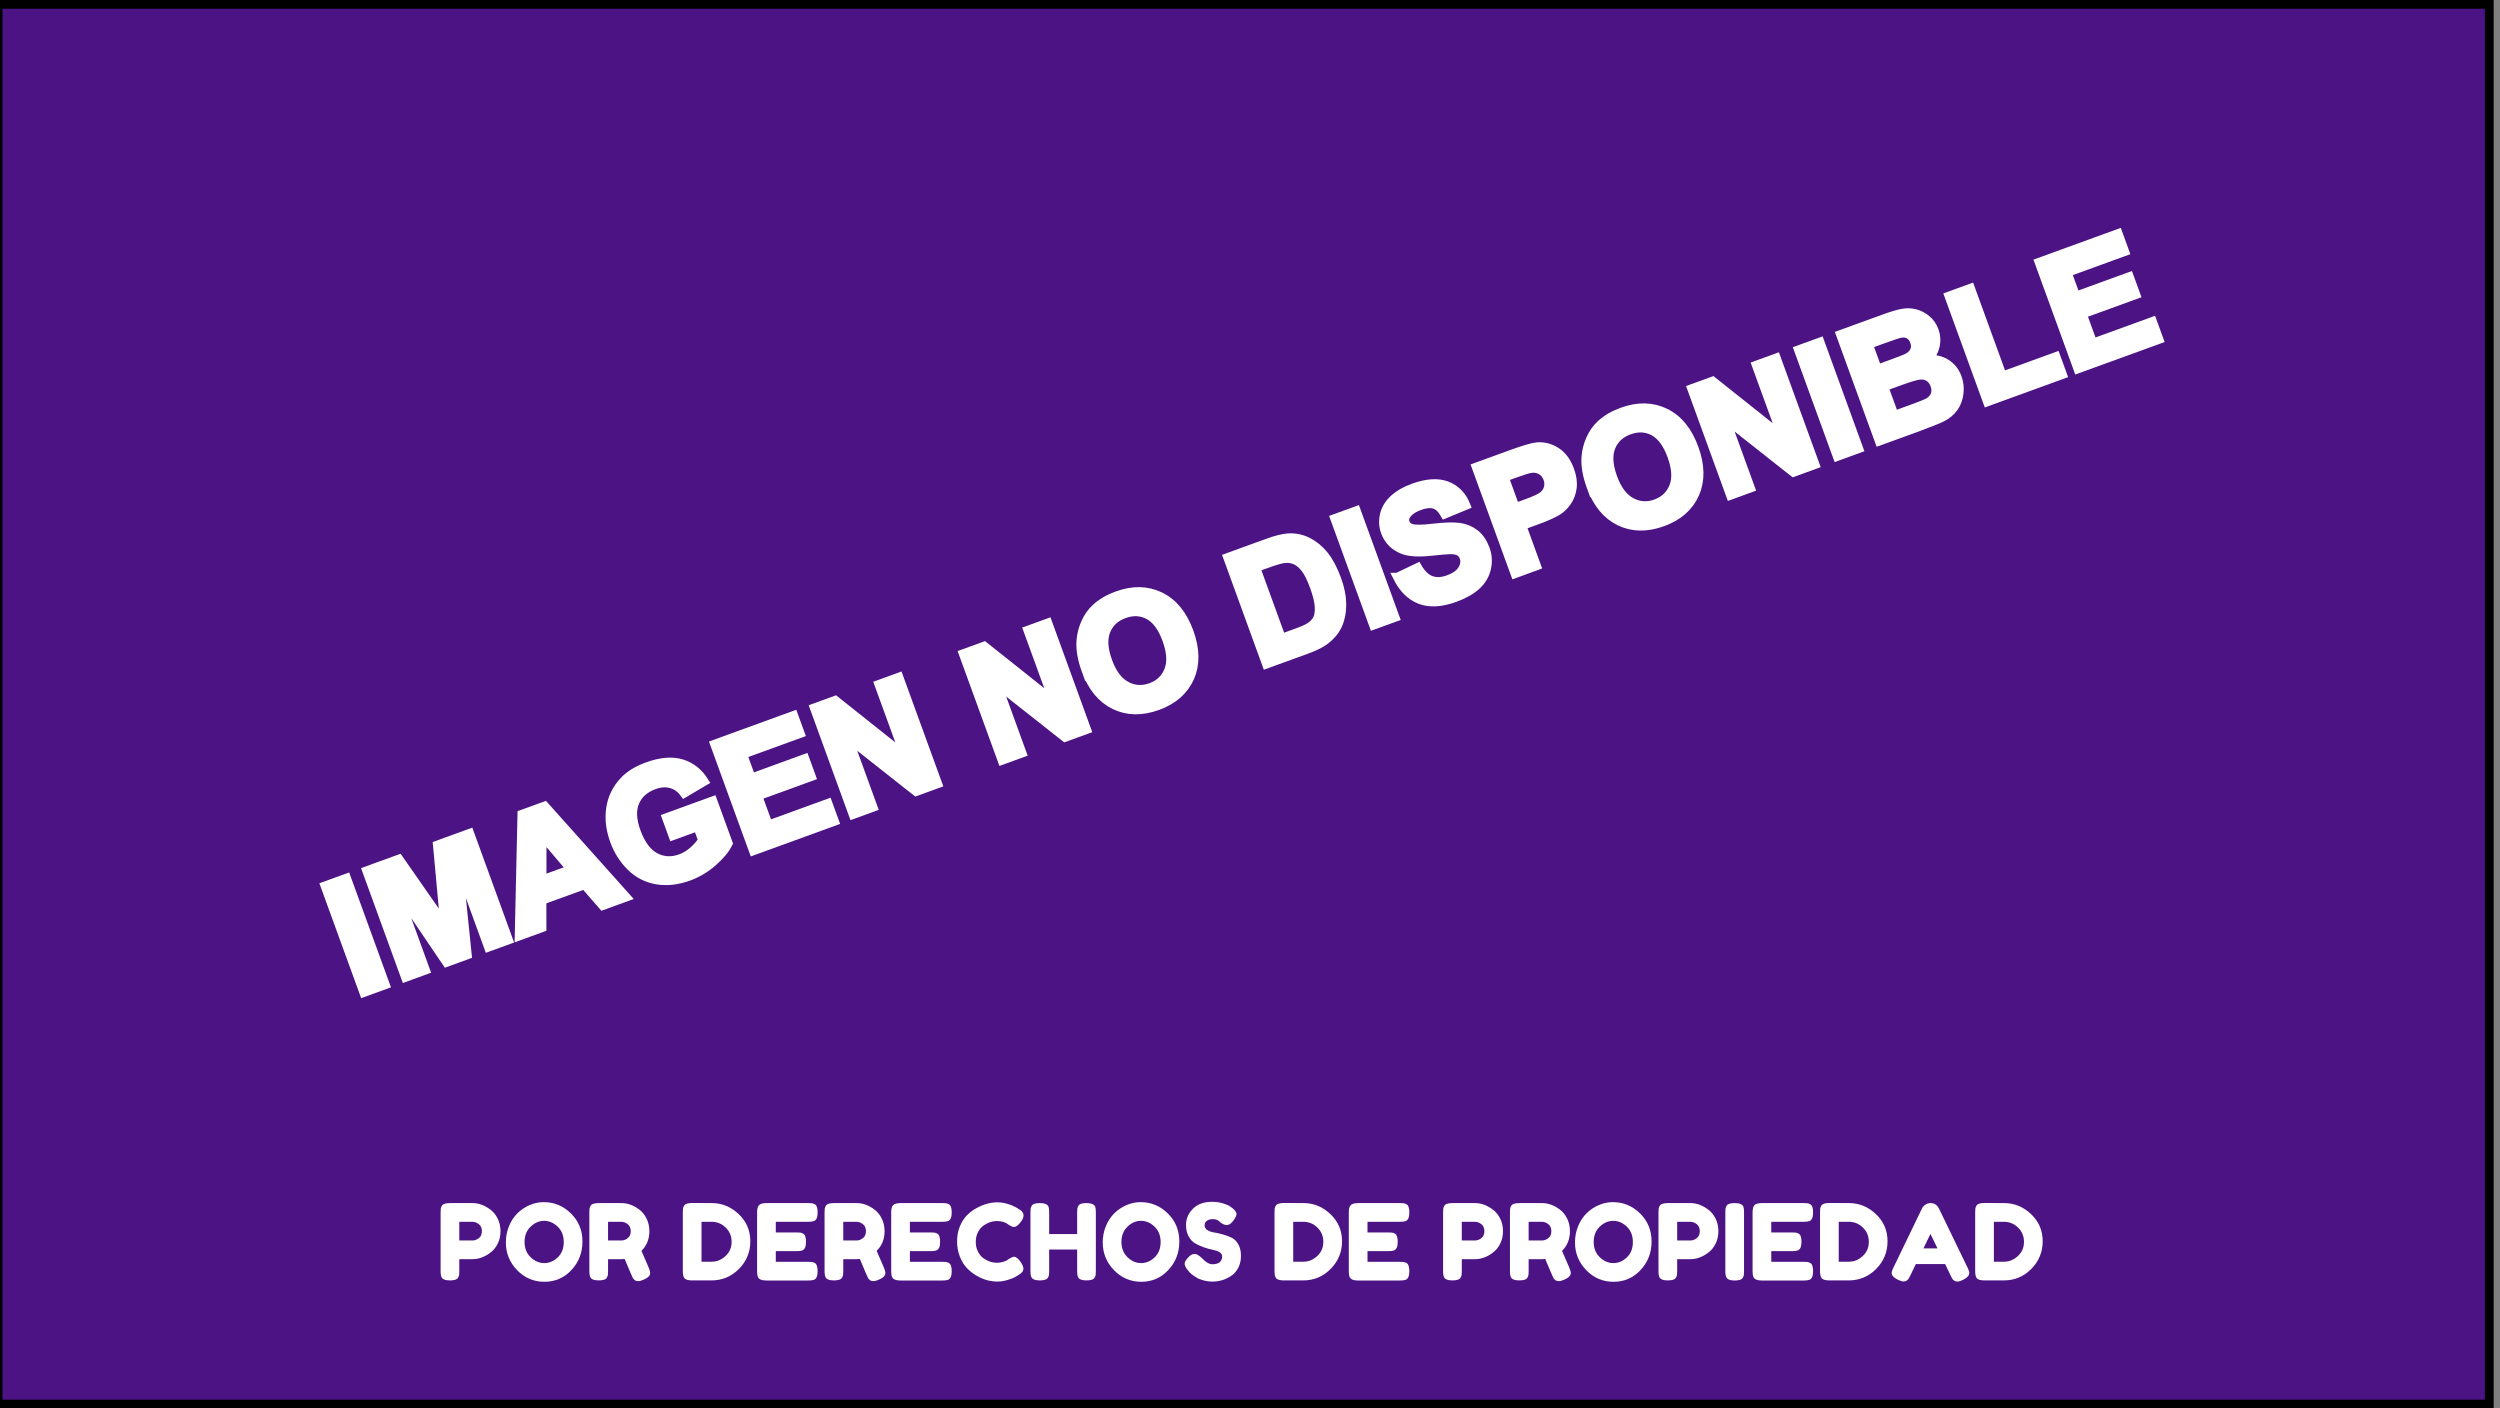 <?xml version="1.0" encoding="UTF-8" standalone="no"?>
<!-- Created with Inkscape (http://www.inkscape.org/) -->

<svg
   xmlns:dc="http://purl.org/dc/elements/1.1/"
   xmlns:cc="http://creativecommons.org/ns#"
   xmlns:rdf="http://www.w3.org/1999/02/22-rdf-syntax-ns#"
   xmlns:svg="http://www.w3.org/2000/svg"
   xmlns="http://www.w3.org/2000/svg"
   xmlns:sodipodi="http://sodipodi.sourceforge.net/DTD/sodipodi-0.dtd"
   xmlns:inkscape="http://www.inkscape.org/namespaces/inkscape"
   id="svg2985"
   version="1.1"
   inkscape:version="0.48.4 r9939"
   width="284"
   height="160"
   sodipodi:docname="noDisponible.svg"
   inkscape:export-filename="C:\xampp\htdocs\RchWeb.net\RCh\images\noDisponible.png"
   inkscape:export-xdpi="90"
   inkscape:export-ydpi="90">
  <rect width="100%" height="100%" fill="#808080" stroke="none"/>
  <defs
     id="defs2989" />
  <sodipodi:namedview
     pagecolor="#ffffff"
     bordercolor="#666666"
     borderopacity="1"
     objecttolerance="10"
     gridtolerance="10"
     guidetolerance="10"
     inkscape:pageopacity="0"
     inkscape:pageshadow="2"
     inkscape:window-width="1145"
     inkscape:window-height="596"
     id="namedview2987"
     showgrid="false"
     fit-margin-top="0"
     fit-margin-left="0"
     fit-margin-right="0"
     fit-margin-bottom="0"
     inkscape:zoom="1.6283374"
     inkscape:cx="177.87777"
     inkscape:cy="80"
     inkscape:window-x="1515"
     inkscape:window-y="87"
     inkscape:window-maximized="0"
     inkscape:current-layer="svg2985" />
  <g
     id="g4342">
    <rect
       y="0.495"
       x="-0.221"
       height="159.007"
       width="283.001"
       id="rect3000"
       style="fill:#4c1385;fill-opacity:1;fill-rule:evenodd;stroke:#000000;stroke-width:0.999px;stroke-linecap:butt;stroke-linejoin:miter;stroke-opacity:1" />
    <g
       id="g4296">
      <g
         id="g3139"
         transform="translate(-0.731,0)"
         style="fill:#ffffff;stroke:#ffffff;stroke-opacity:1;stroke-width:1;stroke-miterlimit:4;stroke-dasharray:none;fill-opacity:1">
        <g
           id="flowRoot2995"
           style="font-size:18px;font-style:normal;font-variant:normal;font-weight:bold;font-stretch:normal;text-align:start;line-height:125%;letter-spacing:0px;word-spacing:0px;writing-mode:lr-tb;text-anchor:start;fill:#ffffff;stroke:#ffffff;stroke-opacity:1;font-family:Arial;-inkscape-font-specification:Arial Bold;stroke-width:1;stroke-miterlimit:4;stroke-dasharray:none;fill-opacity:1"
           transform="matrix(0.94,-0.342,0.342,0.94,7.107,90.864)">
          <path
             id="path3033"
             d="m 25.355,32.509 0,-12.885 2.602,0 0,12.885 z"
             inkscape:connector-curvature="0"
             style="fill:#ffffff;stroke:#ffffff;stroke-opacity:1;stroke-width:1;stroke-miterlimit:4;stroke-dasharray:none;fill-opacity:1" />
          <path
             id="path3035"
             d="m 30.392,32.509 0,-12.885 3.894,0 2.338,8.789 2.312,-8.789 3.902,0 0,12.885 -2.417,0 0,-10.143 -2.558,10.143 -2.505,0 -2.549,-10.143 0,10.143 z"
             inkscape:connector-curvature="0"
             style="fill:#ffffff;stroke:#ffffff;stroke-opacity:1;stroke-width:1;stroke-miterlimit:4;stroke-dasharray:none;fill-opacity:1" />
          <path
             id="path3037"
             d="m 57.058,32.509 -2.83,0 -1.125,-2.927 -5.15,0 -1.063,2.927 -2.76,0 5.019,-12.885 2.751,0 z m -4.79,-5.098 -1.775,-4.781 -1.74,4.781 z"
             inkscape:connector-curvature="0"
             style="fill:#ffffff;stroke:#ffffff;stroke-opacity:1;stroke-width:1;stroke-miterlimit:4;stroke-dasharray:none;fill-opacity:1" />
          <path
             id="path3039"
             d="m 64.44,27.772 0,-2.171 5.607,0 0,5.133 c -0.545,0.527 -1.334,0.992 -2.369,1.393 -1.034,0.401 -2.082,0.602 -3.142,0.602 -1.348,0 -2.522,-0.283 -3.524,-0.848 -1.002,-0.565 -1.755,-1.374 -2.259,-2.426 -0.504,-1.052 -0.756,-2.196 -0.756,-3.432 -10e-7,-1.342 0.281,-2.534 0.844,-3.577 0.562,-1.043 1.386,-1.843 2.47,-2.399 0.826,-0.428 1.854,-0.642 3.085,-0.642 1.6,1.3e-5 2.849,0.335 3.749,1.006 0.899,0.671 1.478,1.598 1.736,2.782 l -2.584,0.483 c -0.182,-0.633 -0.523,-1.132 -1.024,-1.499 -0.501,-0.366 -1.126,-0.549 -1.876,-0.549 -1.137,1.1e-5 -2.041,0.36 -2.711,1.081 -0.671,0.721 -1.006,1.79 -1.006,3.208 -4e-6,1.529 0.34,2.676 1.02,3.441 0.68,0.765 1.57,1.147 2.672,1.147 0.545,2e-6 1.091,-0.107 1.639,-0.321 0.548,-0.214 1.018,-0.473 1.411,-0.778 l 0,-1.635 z"
             inkscape:connector-curvature="0"
             style="fill:#ffffff;stroke:#ffffff;stroke-opacity:1;stroke-width:1;stroke-miterlimit:4;stroke-dasharray:none;fill-opacity:1" />
          <path
             id="path3041"
             d="m 72.438,32.509 0,-12.885 9.554,0 0,2.18 -6.952,0 0,2.856 6.469,0 0,2.171 -6.469,0 0,3.507 7.198,0 0,2.171 z"
             inkscape:connector-curvature="0"
             style="fill:#ffffff;stroke:#ffffff;stroke-opacity:1;stroke-width:1;stroke-miterlimit:4;stroke-dasharray:none;fill-opacity:1" />
          <path
             id="path3043"
             d="m 84.488,32.509 0,-12.885 2.531,0 5.273,8.604 0,-8.604 2.417,0 0,12.885 -2.61,0 -5.194,-8.402 0,8.402 z"
             inkscape:connector-curvature="0"
             style="fill:#ffffff;stroke:#ffffff;stroke-opacity:1;stroke-width:1;stroke-miterlimit:4;stroke-dasharray:none;fill-opacity:1" />
          <path
             id="path3045"
             d="m 102.488,32.509 0,-12.885 2.531,0 5.273,8.604 0,-8.604 2.417,0 0,12.885 -2.61,0 -5.194,-8.402 0,8.402 z"
             inkscape:connector-curvature="0"
             style="fill:#ffffff;stroke:#ffffff;stroke-opacity:1;stroke-width:1;stroke-miterlimit:4;stroke-dasharray:none;fill-opacity:1" />
          <path
             id="path3047"
             d="m 114.942,26.146 c 0,-1.312 0.196,-2.414 0.589,-3.305 0.293,-0.656 0.693,-1.245 1.2,-1.767 0.507,-0.521 1.062,-0.908 1.666,-1.16 0.803,-0.34 1.729,-0.51 2.777,-0.51 1.898,1.3e-5 3.417,0.589 4.557,1.767 1.14,1.178 1.709,2.815 1.709,4.913 -1e-5,2.08 -0.565,3.708 -1.696,4.882 -1.131,1.175 -2.643,1.762 -4.535,1.762 -1.916,0 -3.439,-0.584 -4.57,-1.753 -1.131,-1.169 -1.696,-2.779 -1.696,-4.83 z m 2.681,-0.088 c -1e-5,1.459 0.337,2.565 1.011,3.318 0.674,0.753 1.529,1.129 2.566,1.129 1.037,2e-6 1.888,-0.374 2.553,-1.121 0.665,-0.747 0.998,-1.868 0.998,-3.362 -1e-5,-1.477 -0.324,-2.578 -0.971,-3.305 -0.647,-0.727 -1.507,-1.09 -2.58,-1.09 -1.072,1.1e-5 -1.937,0.368 -2.593,1.103 -0.656,0.735 -0.984,1.844 -0.984,3.327 z"
             inkscape:connector-curvature="0"
             style="fill:#ffffff;stroke:#ffffff;stroke-opacity:1;stroke-width:1;stroke-miterlimit:4;stroke-dasharray:none;fill-opacity:1" />
          <path
             id="path3049"
             d="m 134.445,19.624 4.755,0 c 1.072,1.3e-5 1.89,0.082 2.452,0.246 0.756,0.223 1.403,0.618 1.942,1.187 0.539,0.568 0.949,1.264 1.23,2.087 0.281,0.823 0.422,1.838 0.422,3.045 -1e-5,1.061 -0.132,1.975 -0.396,2.742 -0.322,0.938 -0.782,1.696 -1.38,2.276 -0.451,0.439 -1.061,0.782 -1.828,1.028 -0.574,0.182 -1.342,0.272 -2.303,0.272 l -4.896,0 z m 2.602,2.18 0,8.534 1.942,0 c 0.727,2e-6 1.251,-0.041 1.573,-0.123 0.422,-0.105 0.772,-0.284 1.05,-0.536 0.278,-0.252 0.505,-0.666 0.681,-1.244 0.176,-0.577 0.264,-1.364 0.264,-2.36 -10e-6,-0.996 -0.088,-1.761 -0.264,-2.294 -0.176,-0.533 -0.422,-0.949 -0.738,-1.248 -0.316,-0.299 -0.718,-0.501 -1.204,-0.606 -0.363,-0.082 -1.075,-0.123 -2.136,-0.123 z"
             inkscape:connector-curvature="0"
             style="fill:#ffffff;stroke:#ffffff;stroke-opacity:1;stroke-width:1;stroke-miterlimit:4;stroke-dasharray:none;fill-opacity:1" />
          <path
             id="path3051"
             d="m 147.383,32.509 0,-12.885 2.602,0 0,12.885 z"
             inkscape:connector-curvature="0"
             style="fill:#ffffff;stroke:#ffffff;stroke-opacity:1;stroke-width:1;stroke-miterlimit:4;stroke-dasharray:none;fill-opacity:1" />
          <path
             id="path3053"
             d="m 151.795,28.317 2.531,-0.246 c 0.152,0.85 0.461,1.474 0.927,1.872 0.466,0.398 1.094,0.598 1.885,0.598 0.838,2e-6 1.469,-0.177 1.894,-0.532 0.425,-0.354 0.637,-0.769 0.637,-1.244 -1e-5,-0.305 -0.089,-0.564 -0.268,-0.778 -0.179,-0.214 -0.491,-0.4 -0.936,-0.558 -0.305,-0.105 -0.999,-0.293 -2.083,-0.562 -1.395,-0.346 -2.373,-0.771 -2.936,-1.274 -0.791,-0.709 -1.187,-1.573 -1.187,-2.593 0,-0.656 0.186,-1.27 0.558,-1.841 0.372,-0.571 0.908,-1.006 1.608,-1.305 0.7,-0.299 1.545,-0.448 2.536,-0.448 1.617,1.3e-5 2.834,0.355 3.652,1.063 0.817,0.709 1.247,1.655 1.288,2.839 l -2.602,0.114 c -0.111,-0.662 -0.35,-1.138 -0.716,-1.428 -0.366,-0.29 -0.916,-0.435 -1.648,-0.435 -0.756,1.1e-5 -1.348,0.155 -1.775,0.466 -0.275,0.199 -0.413,0.466 -0.413,0.8 -1e-5,0.305 0.129,0.565 0.387,0.782 0.328,0.275 1.125,0.563 2.391,0.861 1.266,0.299 2.202,0.608 2.808,0.927 0.606,0.319 1.081,0.756 1.424,1.31 0.343,0.554 0.514,1.238 0.514,2.052 -1e-5,0.738 -0.205,1.43 -0.615,2.074 -0.41,0.645 -0.99,1.124 -1.74,1.437 -0.75,0.313 -1.685,0.47 -2.804,0.47 -1.629,0 -2.88,-0.376 -3.753,-1.129 -0.873,-0.753 -1.395,-1.85 -1.564,-3.292 z"
             inkscape:connector-curvature="0"
             style="fill:#ffffff;stroke:#ffffff;stroke-opacity:1;stroke-width:1;stroke-miterlimit:4;stroke-dasharray:none;fill-opacity:1" />
          <path
             id="path3055"
             d="m 164.478,32.509 0,-12.885 4.175,0 c 1.582,1.3e-5 2.613,0.064 3.094,0.193 0.738,0.193 1.356,0.614 1.855,1.261 0.498,0.647 0.747,1.484 0.747,2.509 -1e-5,0.791 -0.144,1.456 -0.431,1.995 -0.287,0.539 -0.652,0.962 -1.094,1.27 -0.442,0.308 -0.892,0.511 -1.349,0.611 -0.621,0.123 -1.521,0.185 -2.698,0.185 l -1.696,0 0,4.86 z m 2.602,-10.705 0,3.656 1.424,0 c 1.025,8e-6 1.711,-0.067 2.057,-0.202 0.346,-0.135 0.617,-0.346 0.813,-0.633 0.196,-0.287 0.294,-0.621 0.294,-1.002 -1e-5,-0.469 -0.138,-0.855 -0.413,-1.16 -0.275,-0.305 -0.624,-0.495 -1.046,-0.571 -0.311,-0.059 -0.935,-0.088 -1.872,-0.088 z"
             inkscape:connector-curvature="0"
             style="fill:#ffffff;stroke:#ffffff;stroke-opacity:1;stroke-width:1;stroke-miterlimit:4;stroke-dasharray:none;fill-opacity:1" />
          <path
             id="path3057"
             d="m 175.974,26.146 c 0,-1.312 0.196,-2.414 0.589,-3.305 0.293,-0.656 0.693,-1.245 1.2,-1.767 0.507,-0.521 1.062,-0.908 1.666,-1.16 0.803,-0.34 1.729,-0.51 2.777,-0.51 1.898,1.3e-5 3.417,0.589 4.557,1.767 1.14,1.178 1.709,2.815 1.709,4.913 -1e-5,2.08 -0.565,3.708 -1.696,4.882 -1.131,1.175 -2.643,1.762 -4.535,1.762 -1.916,0 -3.439,-0.584 -4.57,-1.753 -1.131,-1.169 -1.696,-2.779 -1.696,-4.83 z m 2.681,-0.088 c -1e-5,1.459 0.337,2.565 1.011,3.318 0.674,0.753 1.529,1.129 2.566,1.129 1.037,2e-6 1.888,-0.374 2.553,-1.121 0.665,-0.747 0.998,-1.868 0.998,-3.362 -1e-5,-1.477 -0.324,-2.578 -0.971,-3.305 -0.647,-0.727 -1.507,-1.09 -2.58,-1.09 -1.072,1.1e-5 -1.937,0.368 -2.593,1.103 -0.656,0.735 -0.984,1.844 -0.984,3.327 z"
             inkscape:connector-curvature="0"
             style="fill:#ffffff;stroke:#ffffff;stroke-opacity:1;stroke-width:1;stroke-miterlimit:4;stroke-dasharray:none;fill-opacity:1" />
          <path
             id="path3059"
             d="m 190.52,32.509 0,-12.885 2.531,0 5.273,8.604 0,-8.604 2.417,0 0,12.885 -2.61,0 -5.194,-8.402 0,8.402 z"
             inkscape:connector-curvature="0"
             style="fill:#ffffff;stroke:#ffffff;stroke-opacity:1;stroke-width:1;stroke-miterlimit:4;stroke-dasharray:none;fill-opacity:1" />
          <path
             id="path3061"
             d="m 203.422,32.509 0,-12.885 2.602,0 0,12.885 z"
             inkscape:connector-curvature="0"
             style="fill:#ffffff;stroke:#ffffff;stroke-opacity:1;stroke-width:1;stroke-miterlimit:4;stroke-dasharray:none;fill-opacity:1" />
          <path
             id="path3063"
             d="m 208.502,19.624 5.15,0 c 1.02,1.3e-5 1.78,0.042 2.281,0.127 0.501,0.085 0.949,0.262 1.345,0.532 0.396,0.27 0.725,0.628 0.989,1.077 0.264,0.448 0.396,0.951 0.396,1.507 -1e-5,0.604 -0.163,1.157 -0.488,1.661 -0.325,0.504 -0.766,0.882 -1.323,1.134 0.785,0.229 1.389,0.618 1.811,1.169 0.422,0.551 0.633,1.198 0.633,1.942 -1e-5,0.586 -0.136,1.156 -0.409,1.709 -0.272,0.554 -0.645,0.996 -1.116,1.327 -0.472,0.331 -1.053,0.535 -1.745,0.611 -0.434,0.047 -1.48,0.076 -3.138,0.088 l -4.386,0 z m 2.602,2.145 0,2.979 1.705,0 c 1.014,8e-6 1.644,-0.015 1.89,-0.044 0.445,-0.053 0.795,-0.207 1.05,-0.461 0.255,-0.255 0.382,-0.59 0.382,-1.006 -1e-5,-0.398 -0.11,-0.722 -0.33,-0.971 -0.22,-0.249 -0.546,-0.4 -0.98,-0.453 -0.258,-0.029 -0.999,-0.044 -2.224,-0.044 z m 0,5.124 0,3.445 2.408,0 c 0.937,2e-6 1.532,-0.026 1.784,-0.079 0.387,-0.07 0.702,-0.242 0.945,-0.514 0.243,-0.272 0.365,-0.637 0.365,-1.094 -1e-5,-0.387 -0.094,-0.715 -0.281,-0.984 -0.188,-0.27 -0.459,-0.466 -0.813,-0.589 -0.354,-0.123 -1.124,-0.185 -2.307,-0.185 z"
             inkscape:connector-curvature="0"
             style="fill:#ffffff;stroke:#ffffff;stroke-opacity:1;stroke-width:1;stroke-miterlimit:4;stroke-dasharray:none;fill-opacity:1" />
          <path
             id="path3065"
             d="m 221.571,32.509 0,-12.779 2.602,0 0,10.608 6.469,0 0,2.171 z"
             inkscape:connector-curvature="0"
             style="fill:#ffffff;stroke:#ffffff;stroke-opacity:1;stroke-width:1;stroke-miterlimit:4;stroke-dasharray:none;fill-opacity:1" />
          <path
             id="path3067"
             d="m 232.505,32.509 0,-12.885 9.554,0 0,2.18 -6.952,0 0,2.856 6.469,0 0,2.171 -6.469,0 0,3.507 7.198,0 0,2.171 z"
             inkscape:connector-curvature="0"
             style="fill:#ffffff;stroke:#ffffff;stroke-opacity:1;stroke-width:1;stroke-miterlimit:4;stroke-dasharray:none;fill-opacity:1" />
        </g>
      </g>
      <g
         id="g3114"
         transform="translate(-0.731,0)"
         style="fill:#ffffff;fill-opacity:1">
        <g
           id="flowRoot3003"
           style="font-size:12px;font-style:normal;font-variant:normal;font-weight:normal;font-stretch:normal;text-align:start;line-height:125%;letter-spacing:0px;word-spacing:0px;writing-mode:lr-tb;text-anchor:start;fill:#ffffff;fill-opacity:1;stroke:none;font-family:Fredoka One;-inkscape-font-specification:Fredoka One"
           transform="translate(32.741,21.582)">
          <path
             id="path3070"
             d="m 24.534,116.865 c 0.208,0.424 0.312,0.896 0.312,1.416 -8e-6,0.52 -0.104,0.99 -0.312,1.41 -0.208,0.42 -0.476,0.754 -0.804,1.002 -0.664,0.512 -1.352,0.768 -2.064,0.768 l -1.5,0 0,1.356 c -3e-6,0.184 -0.006,0.322 -0.018,0.414 -0.012,0.092 -0.05,0.198 -0.114,0.318 -0.112,0.216 -0.424,0.324 -0.936,0.324 -0.56,0 -0.888,-0.148 -0.984,-0.444 -0.048,-0.136 -0.072,-0.344 -0.072,-0.624 l 0,-6.66 c -1e-6,-0.184 0.006,-0.322 0.018,-0.414 0.012,-0.092 0.05,-0.198 0.114,-0.318 0.112,-0.216 0.424,-0.324 0.936,-0.324 l 2.568,0 c 0.704,1e-5 1.388,0.256 2.052,0.768 0.328,0.248 0.596,0.584 0.804,1.008 z m -2.856,2.472 c 0.24,0 0.476,-0.088 0.708,-0.264 0.232,-0.176 0.348,-0.44 0.348,-0.792 -5e-6,-0.352 -0.116,-0.618 -0.348,-0.798 -0.232,-0.18 -0.472,-0.27 -0.72,-0.27 l -1.5,0 0,2.124 1.512,0 z"
             inkscape:connector-curvature="0"
             style="fill:#ffffff;fill-opacity:1" />
          <path
             id="path3072"
             d="m 29.764,114.981 c 1.184,10e-6 2.212,0.428 3.084,1.284 0.872,0.856 1.308,1.918 1.308,3.186 -9e-6,1.268 -0.416,2.348 -1.248,3.24 -0.832,0.892 -1.856,1.338 -3.072,1.338 -1.216,0 -2.25,-0.44 -3.102,-1.32 -0.852,-0.88 -1.278,-1.928 -1.278,-3.144 -1e-6,-0.664 0.12,-1.286 0.36,-1.866 0.24,-0.58 0.56,-1.066 0.96,-1.458 0.4,-0.392 0.86,-0.7 1.38,-0.924 0.52,-0.224 1.056,-0.336 1.608,-0.336 z M 27.58,119.505 c -2e-6,0.712 0.23,1.29 0.69,1.734 0.46,0.444 0.974,0.666 1.542,0.666 0.568,0 1.08,-0.216 1.536,-0.648 0.456,-0.432 0.684,-1.012 0.684,-1.74 -7e-6,-0.728 -0.23,-1.312 -0.69,-1.752 -0.46,-0.44 -0.974,-0.66 -1.542,-0.66 -0.568,10e-6 -1.08,0.222 -1.536,0.666 -0.456,0.444 -0.684,1.022 -0.684,1.734 z"
             inkscape:connector-curvature="0"
             style="fill:#ffffff;fill-opacity:1" />
          <path
             id="path3074"
             d="m 41.673,122.397 c 0.12,0.288 0.18,0.496 0.18,0.624 -7e-6,0.304 -0.248,0.56 -0.744,0.768 -0.256,0.112 -0.462,0.168 -0.618,0.168 -0.156,0 -0.284,-0.038 -0.384,-0.114 -0.1,-0.076 -0.174,-0.154 -0.222,-0.234 -0.08,-0.152 -0.392,-0.876 -0.936,-2.172 l -0.372,0.024 -1.512,0 0,1.356 c -2e-6,0.184 -0.006,0.322 -0.018,0.414 -0.012,0.092 -0.05,0.198 -0.114,0.318 -0.112,0.216 -0.424,0.324 -0.936,0.324 -0.56,0 -0.888,-0.148 -0.984,-0.444 -0.048,-0.136 -0.072,-0.344 -0.072,-0.624 l 0,-6.66 c 0,-0.184 0.006,-0.322 0.018,-0.414 0.012,-0.092 0.05,-0.198 0.114,-0.318 0.112,-0.216 0.424,-0.324 0.936,-0.324 l 2.592,0 c 0.704,1e-5 1.388,0.256 2.052,0.768 0.32,0.248 0.584,0.584 0.792,1.008 0.208,0.424 0.312,0.896 0.312,1.416 -7e-6,0.904 -0.3,1.648 -0.9,2.232 0.176,0.424 0.448,1.052 0.816,1.884 z m -4.608,-3.06 1.536,0 c 0.232,0 0.464,-0.088 0.696,-0.264 0.232,-0.176 0.348,-0.44 0.348,-0.792 -6e-6,-0.352 -0.116,-0.618 -0.348,-0.798 -0.232,-0.18 -0.472,-0.27 -0.72,-0.27 l -1.512,0 z"
             inkscape:connector-curvature="0"
             style="fill:#ffffff;fill-opacity:1" />
          <path
             id="path3076"
             d="m 46.626,115.077 2.22,0.012 c 1.16,1e-5 2.18,0.418 3.06,1.254 0.88,0.836 1.32,1.864 1.32,3.084 -8e-6,1.22 -0.43,2.266 -1.29,3.138 -0.86,0.872 -1.902,1.308 -3.126,1.308 l -2.196,0 c -0.488,0 -0.792,-0.1 -0.912,-0.3 -0.096,-0.168 -0.144,-0.424 -0.144,-0.768 l 0,-6.672 c -10e-7,-0.192 0.006,-0.332 0.018,-0.42 0.012,-0.088 0.05,-0.192 0.114,-0.312 0.112,-0.216 0.424,-0.324 0.936,-0.324 z m 2.22,6.672 c 0.576,0 1.096,-0.214 1.56,-0.642 0.464,-0.428 0.696,-0.966 0.696,-1.614 -6e-6,-0.648 -0.226,-1.19 -0.678,-1.626 -0.452,-0.436 -0.982,-0.654 -1.59,-0.654 l -1.152,0 0,4.536 1.164,0 z"
             inkscape:connector-curvature="0"
             style="fill:#ffffff;fill-opacity:1" />
          <path
             id="path3078"
             d="m 56.12,121.761 3.696,0 c 0.184,0 0.322,0.006 0.414,0.018 0.092,0.012 0.198,0.05 0.318,0.114 0.216,0.112 0.324,0.424 0.324,0.936 -7e-6,0.56 -0.148,0.888 -0.444,0.984 -0.136,0.048 -0.344,0.072 -0.624,0.072 l -4.752,0 c -0.56,0 -0.888,-0.152 -0.984,-0.456 -0.048,-0.128 -0.072,-0.332 -0.072,-0.612 l 0,-6.672 c -10e-7,-0.408 0.076,-0.686 0.228,-0.834 0.152,-0.148 0.44,-0.222 0.864,-0.222 l 4.728,0 c 0.184,10e-6 0.322,0.006 0.414,0.018 0.092,0.012 0.198,0.05 0.318,0.114 0.216,0.112 0.324,0.424 0.324,0.936 -7e-6,0.56 -0.148,0.888 -0.444,0.984 -0.136,0.048 -0.344,0.072 -0.624,0.072 l -3.684,0 0,1.212 2.376,0 c 0.184,1e-5 0.322,0.006 0.414,0.018 0.092,0.012 0.198,0.05 0.318,0.114 0.216,0.112 0.324,0.424 0.324,0.936 -6e-6,0.56 -0.152,0.888 -0.456,0.984 -0.136,0.048 -0.344,0.072 -0.624,0.072 l -2.352,0 z"
             inkscape:connector-curvature="0"
             style="fill:#ffffff;fill-opacity:1" />
          <path
             id="path3080"
             d="m 68.392,122.397 c 0.12,0.288 0.18,0.496 0.18,0.624 -7e-6,0.304 -0.248,0.56 -0.744,0.768 -0.256,0.112 -0.462,0.168 -0.618,0.168 -0.156,0 -0.284,-0.038 -0.384,-0.114 -0.1,-0.076 -0.174,-0.154 -0.222,-0.234 -0.08,-0.152 -0.392,-0.876 -0.936,-2.172 l -0.372,0.024 -1.512,0 0,1.356 c -2e-6,0.184 -0.006,0.322 -0.018,0.414 -0.012,0.092 -0.05,0.198 -0.114,0.318 -0.112,0.216 -0.424,0.324 -0.936,0.324 -0.56,0 -0.888,-0.148 -0.984,-0.444 -0.048,-0.136 -0.072,-0.344 -0.072,-0.624 l 0,-6.66 c 0,-0.184 0.006,-0.322 0.018,-0.414 0.012,-0.092 0.05,-0.198 0.114,-0.318 0.112,-0.216 0.424,-0.324 0.936,-0.324 l 2.592,0 c 0.704,1e-5 1.388,0.256 2.052,0.768 0.32,0.248 0.584,0.584 0.792,1.008 0.208,0.424 0.312,0.896 0.312,1.416 -7e-6,0.904 -0.3,1.648 -0.9,2.232 0.176,0.424 0.448,1.052 0.816,1.884 z m -4.608,-3.06 1.536,0 c 0.232,0 0.464,-0.088 0.696,-0.264 0.232,-0.176 0.348,-0.44 0.348,-0.792 -6e-6,-0.352 -0.116,-0.618 -0.348,-0.798 -0.232,-0.18 -0.472,-0.27 -0.72,-0.27 l -1.512,0 z"
             inkscape:connector-curvature="0"
             style="fill:#ffffff;fill-opacity:1" />
          <path
             id="path3082"
             d="m 71.354,121.761 3.696,0 c 0.184,0 0.322,0.006 0.414,0.018 0.092,0.012 0.198,0.05 0.318,0.114 0.216,0.112 0.324,0.424 0.324,0.936 -7e-6,0.56 -0.148,0.888 -0.444,0.984 -0.136,0.048 -0.344,0.072 -0.624,0.072 l -4.752,0 c -0.56,0 -0.888,-0.152 -0.984,-0.456 -0.048,-0.128 -0.072,-0.332 -0.072,-0.612 l 0,-6.672 c -10e-7,-0.408 0.076,-0.686 0.228,-0.834 0.152,-0.148 0.44,-0.222 0.864,-0.222 l 4.728,0 c 0.184,10e-6 0.322,0.006 0.414,0.018 0.092,0.012 0.198,0.05 0.318,0.114 0.216,0.112 0.324,0.424 0.324,0.936 -7e-6,0.56 -0.148,0.888 -0.444,0.984 -0.136,0.048 -0.344,0.072 -0.624,0.072 l -3.684,0 0,1.212 2.376,0 c 0.184,1e-5 0.322,0.006 0.414,0.018 0.092,0.012 0.198,0.05 0.318,0.114 0.216,0.112 0.324,0.424 0.324,0.936 -6e-6,0.56 -0.152,0.888 -0.456,0.984 -0.136,0.048 -0.344,0.072 -0.624,0.072 l -2.352,0 z"
             inkscape:connector-curvature="0"
             style="fill:#ffffff;fill-opacity:1" />
          <path
             id="path3084"
             d="m 82.39,121.581 0.216,-0.156 c 0.272,-0.16 0.464,-0.24 0.576,-0.24 0.248,0 0.516,0.224 0.804,0.672 0.176,0.28 0.264,0.504 0.264,0.672 -8e-6,0.168 -0.054,0.308 -0.162,0.42 -0.108,0.112 -0.234,0.212 -0.378,0.3 -0.144,0.088 -0.282,0.172 -0.414,0.252 -0.132,0.08 -0.402,0.184 -0.81,0.312 -0.408,0.128 -0.802,0.192 -1.182,0.192 -0.38,0 -0.764,-0.05 -1.152,-0.15 -0.388,-0.1 -0.788,-0.268 -1.2,-0.504 -0.412,-0.236 -0.782,-0.524 -1.11,-0.864 -0.328,-0.34 -0.598,-0.776 -0.81,-1.308 -0.212,-0.532 -0.318,-1.11 -0.318,-1.734 0,-0.624 0.104,-1.19 0.312,-1.698 0.208,-0.508 0.474,-0.928 0.798,-1.26 0.324,-0.332 0.694,-0.61 1.11,-0.834 0.784,-0.432 1.572,-0.648 2.364,-0.648 0.376,1e-5 0.758,0.058 1.146,0.174 0.388,0.116 0.682,0.234 0.882,0.354 l 0.288,0.168 c 0.144,0.088 0.256,0.16 0.336,0.216 0.208,0.168 0.312,0.358 0.312,0.57 -8e-6,0.212 -0.084,0.434 -0.252,0.666 -0.312,0.432 -0.592,0.648 -0.84,0.648 -0.144,0 -0.348,-0.088 -0.612,-0.264 -0.336,-0.272 -0.784,-0.408 -1.344,-0.408 -0.52,1e-5 -1.032,0.18 -1.536,0.54 -0.24,0.176 -0.44,0.424 -0.6,0.744 -0.16,0.32 -0.24,0.682 -0.24,1.086 -3e-6,0.404 0.08,0.766 0.24,1.086 0.16,0.32 0.364,0.572 0.612,0.756 0.488,0.352 0.996,0.528 1.524,0.528 0.248,0 0.482,-0.032 0.702,-0.096 0.22,-0.064 0.378,-0.128 0.474,-0.192 z"
             inkscape:connector-curvature="0"
             style="fill:#ffffff;fill-opacity:1" />
          <path
             id="path3086"
             d="m 90.486,115.413 c 0.064,-0.12 0.172,-0.204 0.324,-0.252 0.152,-0.048 0.344,-0.072 0.576,-0.072 0.232,10e-6 0.416,0.02 0.552,0.06 0.136,0.04 0.24,0.088 0.312,0.144 0.072,0.056 0.128,0.136 0.168,0.24 0.04,0.136 0.06,0.344 0.06,0.624 l 0,6.66 c -7e-6,0.184 -0.006,0.322 -0.018,0.414 -0.012,0.092 -0.05,0.198 -0.114,0.318 -0.112,0.216 -0.424,0.324 -0.936,0.324 -0.56,0 -0.888,-0.148 -0.984,-0.444 -0.048,-0.136 -0.072,-0.344 -0.072,-0.624 l 0,-2.436 -3.18,0 0,2.448 c -2e-6,0.184 -0.006,0.322 -0.018,0.414 -0.012,0.092 -0.05,0.198 -0.114,0.318 -0.112,0.216 -0.424,0.324 -0.936,0.324 -0.56,0 -0.888,-0.148 -0.984,-0.444 -0.048,-0.136 -0.072,-0.344 -0.072,-0.624 l 0,-6.66 c 0,-0.184 0.006,-0.322 0.018,-0.414 0.012,-0.092 0.05,-0.198 0.114,-0.318 0.112,-0.216 0.424,-0.324 0.936,-0.324 0.56,1e-5 0.892,0.148 0.996,0.444 0.04,0.136 0.06,0.344 0.06,0.624 l 0,2.448 3.18,0 0,-2.46 c -6e-6,-0.184 0.006,-0.322 0.018,-0.414 0.012,-0.092 0.05,-0.198 0.114,-0.318 z"
             inkscape:connector-curvature="0"
             style="fill:#ffffff;fill-opacity:1" />
          <path
             id="path3088"
             d="m 97.569,114.981 c 1.184,10e-6 2.212,0.428 3.084,1.284 0.872,0.856 1.308,1.918 1.308,3.186 -10e-6,1.268 -0.416,2.348 -1.248,3.24 -0.832,0.892 -1.856,1.338 -3.072,1.338 -1.216,0 -2.25,-0.44 -3.102,-1.32 -0.852,-0.88 -1.278,-1.928 -1.278,-3.144 0,-0.664 0.12,-1.286 0.36,-1.866 0.24,-0.58 0.56,-1.066 0.96,-1.458 0.4,-0.392 0.86,-0.7 1.38,-0.924 0.52,-0.224 1.056,-0.336 1.608,-0.336 z m -2.184,4.524 c -3e-6,0.712 0.23,1.29 0.69,1.734 0.46,0.444 0.974,0.666 1.542,0.666 0.568,0 1.08,-0.216 1.536,-0.648 0.456,-0.432 0.684,-1.012 0.684,-1.74 -7e-6,-0.728 -0.23,-1.312 -0.69,-1.752 -0.46,-0.44 -0.974,-0.66 -1.542,-0.66 -0.568,10e-6 -1.08,0.222 -1.536,0.666 -0.456,0.444 -0.684,1.022 -0.684,1.734 z"
             inkscape:connector-curvature="0"
             style="fill:#ffffff;fill-opacity:1" />
          <path
             id="path3090"
             d="m 102.878,122.649 c -0.208,-0.256 -0.312,-0.486 -0.312,-0.69 0,-0.204 0.172,-0.474 0.516,-0.81 0.2,-0.192 0.412,-0.288 0.636,-0.288 0.224,0 0.536,0.2 0.936,0.6 0.112,0.136 0.272,0.266 0.48,0.39 0.208,0.124 0.4,0.186 0.576,0.186 0.744,0 1.116,-0.304 1.116,-0.912 0,-0.184 -0.102,-0.338 -0.306,-0.462 -0.204,-0.124 -0.458,-0.214 -0.762,-0.27 -0.304,-0.056 -0.632,-0.146 -0.984,-0.27 -0.352,-0.124 -0.68,-0.27 -0.984,-0.438 -0.304,-0.168 -0.558,-0.434 -0.762,-0.798 -0.204,-0.364 -0.306,-0.802 -0.306,-1.314 0,-0.704 0.262,-1.318 0.786,-1.842 0.524,-0.524 1.238,-0.786 2.142,-0.786 0.48,1e-5 0.918,0.062 1.314,0.186 0.396,0.124 0.67,0.25 0.822,0.378 l 0.3,0.228 c 0.248,0.232 0.372,0.428 0.372,0.588 -1e-5,0.16 -0.096,0.38 -0.288,0.66 -0.272,0.4 -0.552,0.6 -0.84,0.6 -0.168,1e-5 -0.376,-0.08 -0.624,-0.24 -0.024,-0.016 -0.07,-0.056 -0.138,-0.12 -0.068,-0.064 -0.13,-0.116 -0.186,-0.156 -0.168,-0.104 -0.382,-0.156 -0.642,-0.156 -0.26,0 -0.476,0.062 -0.648,0.186 -0.172,0.124 -0.258,0.296 -0.258,0.516 -1e-5,0.22 0.102,0.398 0.306,0.534 0.204,0.136 0.458,0.228 0.762,0.276 0.304,0.048 0.636,0.122 0.996,0.222 0.36,0.1 0.692,0.222 0.996,0.366 0.304,0.144 0.558,0.394 0.762,0.75 0.204,0.356 0.306,0.794 0.306,1.314 0,0.52 -0.104,0.978 -0.312,1.374 -0.208,0.396 -0.48,0.702 -0.816,0.918 -0.648,0.424 -1.34,0.636 -2.076,0.636 -0.376,0 -0.732,-0.046 -1.068,-0.138 -0.336,-0.092 -0.608,-0.206 -0.816,-0.342 -0.424,-0.256 -0.72,-0.504 -0.888,-0.744 z"
             inkscape:connector-curvature="0"
             style="fill:#ffffff;fill-opacity:1" />
          <path
             id="path3092"
             d="m 113.845,115.077 2.22,0.012 c 1.16,1e-5 2.18,0.418 3.06,1.254 0.88,0.836 1.32,1.864 1.32,3.084 -1e-5,1.22 -0.43,2.266 -1.29,3.138 -0.86,0.872 -1.902,1.308 -3.126,1.308 l -2.196,0 c -0.488,0 -0.792,-0.1 -0.912,-0.3 -0.096,-0.168 -0.144,-0.424 -0.144,-0.768 l 0,-6.672 c 0,-0.192 0.006,-0.332 0.018,-0.42 0.012,-0.088 0.05,-0.192 0.114,-0.312 0.112,-0.216 0.424,-0.324 0.936,-0.324 z m 2.22,6.672 c 0.576,0 1.096,-0.214 1.56,-0.642 0.464,-0.428 0.696,-0.966 0.696,-1.614 0,-0.648 -0.226,-1.19 -0.678,-1.626 -0.452,-0.436 -0.982,-0.654 -1.59,-0.654 l -1.152,0 0,4.536 1.164,0 z"
             inkscape:connector-curvature="0"
             style="fill:#ffffff;fill-opacity:1" />
          <path
             id="path3094"
             d="m 123.338,121.761 3.696,0 c 0.184,0 0.322,0.006 0.414,0.018 0.092,0.012 0.198,0.05 0.318,0.114 0.216,0.112 0.324,0.424 0.324,0.936 0,0.56 -0.148,0.888 -0.444,0.984 -0.136,0.048 -0.344,0.072 -0.624,0.072 l -4.752,0 c -0.56,0 -0.888,-0.152 -0.984,-0.456 -0.048,-0.128 -0.072,-0.332 -0.072,-0.612 l 0,-6.672 c 0,-0.408 0.076,-0.686 0.228,-0.834 0.152,-0.148 0.44,-0.222 0.864,-0.222 l 4.728,0 c 0.184,10e-6 0.322,0.006 0.414,0.018 0.092,0.012 0.198,0.05 0.318,0.114 0.216,0.112 0.324,0.424 0.324,0.936 0,0.56 -0.148,0.888 -0.444,0.984 -0.136,0.048 -0.344,0.072 -0.624,0.072 l -3.684,0 0,1.212 2.376,0 c 0.184,1e-5 0.322,0.006 0.414,0.018 0.092,0.012 0.198,0.05 0.318,0.114 0.216,0.112 0.324,0.424 0.324,0.936 0,0.56 -0.152,0.888 -0.456,0.984 -0.136,0.048 -0.344,0.072 -0.624,0.072 l -2.352,0 z"
             inkscape:connector-curvature="0"
             style="fill:#ffffff;fill-opacity:1" />
          <path
             id="path3096"
             d="m 138.417,116.865 c 0.208,0.424 0.312,0.896 0.312,1.416 -1e-5,0.52 -0.104,0.99 -0.312,1.41 -0.208,0.42 -0.476,0.754 -0.804,1.002 -0.664,0.512 -1.352,0.768 -2.064,0.768 l -1.5,0 0,1.356 c 0,0.184 -0.006,0.322 -0.018,0.414 -0.012,0.092 -0.05,0.198 -0.114,0.318 -0.112,0.216 -0.424,0.324 -0.936,0.324 -0.56,0 -0.888,-0.148 -0.984,-0.444 -0.048,-0.136 -0.072,-0.344 -0.072,-0.624 l 0,-6.66 c -1e-5,-0.184 0.006,-0.322 0.018,-0.414 0.012,-0.092 0.05,-0.198 0.114,-0.318 0.112,-0.216 0.424,-0.324 0.936,-0.324 l 2.568,0 c 0.704,1e-5 1.388,0.256 2.052,0.768 0.328,0.248 0.596,0.584 0.804,1.008 z m -2.856,2.472 c 0.24,0 0.476,-0.088 0.708,-0.264 0.232,-0.176 0.348,-0.44 0.348,-0.792 -1e-5,-0.352 -0.116,-0.618 -0.348,-0.798 -0.232,-0.18 -0.472,-0.27 -0.72,-0.27 l -1.5,0 0,2.124 1.512,0 z"
             inkscape:connector-curvature="0"
             style="fill:#ffffff;fill-opacity:1" />
          <path
             id="path3098"
             d="m 146.251,122.397 c 0.12,0.288 0.18,0.496 0.18,0.624 -1e-5,0.304 -0.248,0.56 -0.744,0.768 -0.256,0.112 -0.462,0.168 -0.618,0.168 -0.156,0 -0.284,-0.038 -0.384,-0.114 -0.1,-0.076 -0.174,-0.154 -0.222,-0.234 -0.08,-0.152 -0.392,-0.876 -0.936,-2.172 l -0.372,0.024 -1.512,0 0,1.356 c 0,0.184 -0.006,0.322 -0.018,0.414 -0.012,0.092 -0.05,0.198 -0.114,0.318 -0.112,0.216 -0.424,0.324 -0.936,0.324 -0.56,0 -0.888,-0.148 -0.984,-0.444 -0.048,-0.136 -0.072,-0.344 -0.072,-0.624 l 0,-6.66 c -1e-5,-0.184 0.006,-0.322 0.018,-0.414 0.012,-0.092 0.05,-0.198 0.114,-0.318 0.112,-0.216 0.424,-0.324 0.936,-0.324 l 2.592,0 c 0.704,1e-5 1.388,0.256 2.052,0.768 0.32,0.248 0.584,0.584 0.792,1.008 0.208,0.424 0.312,0.896 0.312,1.416 0,0.904 -0.3,1.648 -0.9,2.232 0.176,0.424 0.448,1.052 0.816,1.884 z m -4.608,-3.06 1.536,0 c 0.232,0 0.464,-0.088 0.696,-0.264 0.232,-0.176 0.348,-0.44 0.348,-0.792 0,-0.352 -0.116,-0.618 -0.348,-0.798 -0.232,-0.18 -0.472,-0.27 -0.72,-0.27 l -1.512,0 z"
             inkscape:connector-curvature="0"
             style="fill:#ffffff;fill-opacity:1" />
          <path
             id="path3100"
             d="m 151.217,114.981 c 1.184,10e-6 2.212,0.428 3.084,1.284 0.872,0.856 1.308,1.918 1.308,3.186 0,1.268 -0.416,2.348 -1.248,3.24 -0.832,0.892 -1.856,1.338 -3.072,1.338 -1.216,0 -2.25,-0.44 -3.102,-1.32 -0.852,-0.88 -1.278,-1.928 -1.278,-3.144 0,-0.664 0.12,-1.286 0.36,-1.866 0.24,-0.58 0.56,-1.066 0.96,-1.458 0.4,-0.392 0.86,-0.7 1.38,-0.924 0.52,-0.224 1.056,-0.336 1.608,-0.336 z m -2.184,4.524 c -1e-5,0.712 0.23,1.29 0.69,1.734 0.46,0.444 0.974,0.666 1.542,0.666 0.568,0 1.08,-0.216 1.536,-0.648 0.456,-0.432 0.684,-1.012 0.684,-1.74 -1e-5,-0.728 -0.23,-1.312 -0.69,-1.752 -0.46,-0.44 -0.974,-0.66 -1.542,-0.66 -0.568,10e-6 -1.08,0.222 -1.536,0.666 -0.456,0.444 -0.684,1.022 -0.684,1.734 z"
             inkscape:connector-curvature="0"
             style="fill:#ffffff;fill-opacity:1" />
          <path
             id="path3102"
             d="m 162.886,116.865 c 0.208,0.424 0.312,0.896 0.312,1.416 -1e-5,0.52 -0.104,0.99 -0.312,1.41 -0.208,0.42 -0.476,0.754 -0.804,1.002 -0.664,0.512 -1.352,0.768 -2.064,0.768 l -1.5,0 0,1.356 c 0,0.184 -0.006,0.322 -0.018,0.414 -0.012,0.092 -0.05,0.198 -0.114,0.318 -0.112,0.216 -0.424,0.324 -0.936,0.324 -0.56,0 -0.888,-0.148 -0.984,-0.444 -0.048,-0.136 -0.072,-0.344 -0.072,-0.624 l 0,-6.66 c -1e-5,-0.184 0.006,-0.322 0.018,-0.414 0.012,-0.092 0.05,-0.198 0.114,-0.318 0.112,-0.216 0.424,-0.324 0.936,-0.324 l 2.568,0 c 0.704,1e-5 1.388,0.256 2.052,0.768 0.328,0.248 0.596,0.584 0.804,1.008 z m -2.856,2.472 c 0.24,0 0.476,-0.088 0.708,-0.264 0.232,-0.176 0.348,-0.44 0.348,-0.792 -1e-5,-0.352 -0.116,-0.618 -0.348,-0.798 -0.232,-0.18 -0.472,-0.27 -0.72,-0.27 l -1.5,0 0,2.124 1.512,0 z"
             inkscape:connector-curvature="0"
             style="fill:#ffffff;fill-opacity:1" />
          <path
             id="path3104"
             d="m 163.988,116.145 c -1e-5,-0.184 0.006,-0.322 0.018,-0.414 0.012,-0.092 0.05,-0.198 0.114,-0.318 0.112,-0.216 0.424,-0.324 0.936,-0.324 0.56,1e-5 0.892,0.148 0.996,0.444 0.04,0.136 0.06,0.344 0.06,0.624 l 0,6.672 c 0,0.192 -0.006,0.332 -0.018,0.42 -0.012,0.088 -0.05,0.192 -0.114,0.312 -0.112,0.216 -0.424,0.324 -0.936,0.324 -0.56,0 -0.888,-0.152 -0.984,-0.456 -0.048,-0.128 -0.072,-0.332 -0.072,-0.612 z"
             inkscape:connector-curvature="0"
             style="fill:#ffffff;fill-opacity:1" />
          <path
             id="path3106"
             d="m 169.206,121.761 3.696,0 c 0.184,0 0.322,0.006 0.414,0.018 0.092,0.012 0.198,0.05 0.318,0.114 0.216,0.112 0.324,0.424 0.324,0.936 -1e-5,0.56 -0.148,0.888 -0.444,0.984 -0.136,0.048 -0.344,0.072 -0.624,0.072 l -4.752,0 c -0.56,0 -0.888,-0.152 -0.984,-0.456 -0.048,-0.128 -0.072,-0.332 -0.072,-0.612 l 0,-6.672 c -1e-5,-0.408 0.076,-0.686 0.228,-0.834 0.152,-0.148 0.44,-0.222 0.864,-0.222 l 4.728,0 c 0.184,10e-6 0.322,0.006 0.414,0.018 0.092,0.012 0.198,0.05 0.318,0.114 0.216,0.112 0.324,0.424 0.324,0.936 -10e-6,0.56 -0.148,0.888 -0.444,0.984 -0.136,0.048 -0.344,0.072 -0.624,0.072 l -3.684,0 0,1.212 2.376,0 c 0.184,1e-5 0.322,0.006 0.414,0.018 0.092,0.012 0.198,0.05 0.318,0.114 0.216,0.112 0.324,0.424 0.324,0.936 0,0.56 -0.152,0.888 -0.456,0.984 -0.136,0.048 -0.344,0.072 -0.624,0.072 l -2.352,0 z"
             inkscape:connector-curvature="0"
             style="fill:#ffffff;fill-opacity:1" />
          <path
             id="path3108"
             d="m 175.814,115.077 2.22,0.012 c 1.16,1e-5 2.18,0.418 3.06,1.254 0.88,0.836 1.32,1.864 1.32,3.084 -1e-5,1.22 -0.43,2.266 -1.29,3.138 -0.86,0.872 -1.902,1.308 -3.126,1.308 l -2.196,0 c -0.488,0 -0.792,-0.1 -0.912,-0.3 -0.096,-0.168 -0.144,-0.424 -0.144,-0.768 l 0,-6.672 c 0,-0.192 0.006,-0.332 0.018,-0.42 0.012,-0.088 0.05,-0.192 0.114,-0.312 0.112,-0.216 0.424,-0.324 0.936,-0.324 z m 2.22,6.672 c 0.576,0 1.096,-0.214 1.56,-0.642 0.464,-0.428 0.696,-0.966 0.696,-1.614 0,-0.648 -0.226,-1.19 -0.678,-1.626 -0.452,-0.436 -0.982,-0.654 -1.59,-0.654 l -1.152,0 0,4.536 1.164,0 z"
             inkscape:connector-curvature="0"
             style="fill:#ffffff;fill-opacity:1" />
          <path
             id="path3110"
             d="m 188.259,115.713 3.24,6.696 c 0.136,0.272 0.204,0.476 0.204,0.612 0,0.288 -0.232,0.548 -0.696,0.78 -0.272,0.136 -0.486,0.204 -0.642,0.204 -0.156,0 -0.284,-0.036 -0.384,-0.108 -0.1,-0.072 -0.172,-0.148 -0.216,-0.228 -0.044,-0.08 -0.106,-0.2 -0.186,-0.36 l -0.624,-1.296 -3.324,0 -0.624,1.296 c -0.08,0.16 -0.142,0.276 -0.186,0.348 -0.044,0.072 -0.116,0.146 -0.216,0.222 -0.1,0.076 -0.228,0.114 -0.384,0.114 -0.156,0 -0.37,-0.068 -0.642,-0.204 -0.464,-0.224 -0.696,-0.48 -0.696,-0.768 0,-0.136 0.068,-0.34 0.204,-0.612 l 3.24,-6.708 c 0.088,-0.184 0.222,-0.332 0.402,-0.444 0.18,-0.112 0.37,-0.168 0.57,-0.168 0.432,1e-5 0.752,0.208 0.96,0.624 z m -0.972,2.88 -0.792,1.644 1.596,0 z"
             inkscape:connector-curvature="0"
             style="fill:#ffffff;fill-opacity:1" />
          <path
             id="path3112"
             d="m 193.439,115.077 2.22,0.012 c 1.16,1e-5 2.18,0.418 3.06,1.254 0.88,0.836 1.32,1.864 1.32,3.084 -1e-5,1.22 -0.43,2.266 -1.29,3.138 -0.86,0.872 -1.902,1.308 -3.126,1.308 l -2.196,0 c -0.488,0 -0.792,-0.1 -0.912,-0.3 -0.096,-0.168 -0.144,-0.424 -0.144,-0.768 l 0,-6.672 c 0,-0.192 0.006,-0.332 0.018,-0.42 0.012,-0.088 0.05,-0.192 0.114,-0.312 0.112,-0.216 0.424,-0.324 0.936,-0.324 z m 2.22,6.672 c 0.576,0 1.096,-0.214 1.56,-0.642 0.464,-0.428 0.696,-0.966 0.696,-1.614 0,-0.648 -0.226,-1.19 -0.678,-1.626 -0.452,-0.436 -0.982,-0.654 -1.59,-0.654 l -1.152,0 0,4.536 1.164,0 z"
             inkscape:connector-curvature="0"
             style="fill:#ffffff;fill-opacity:1" />
        </g>
      </g>
    </g>
  </g>
</svg>
